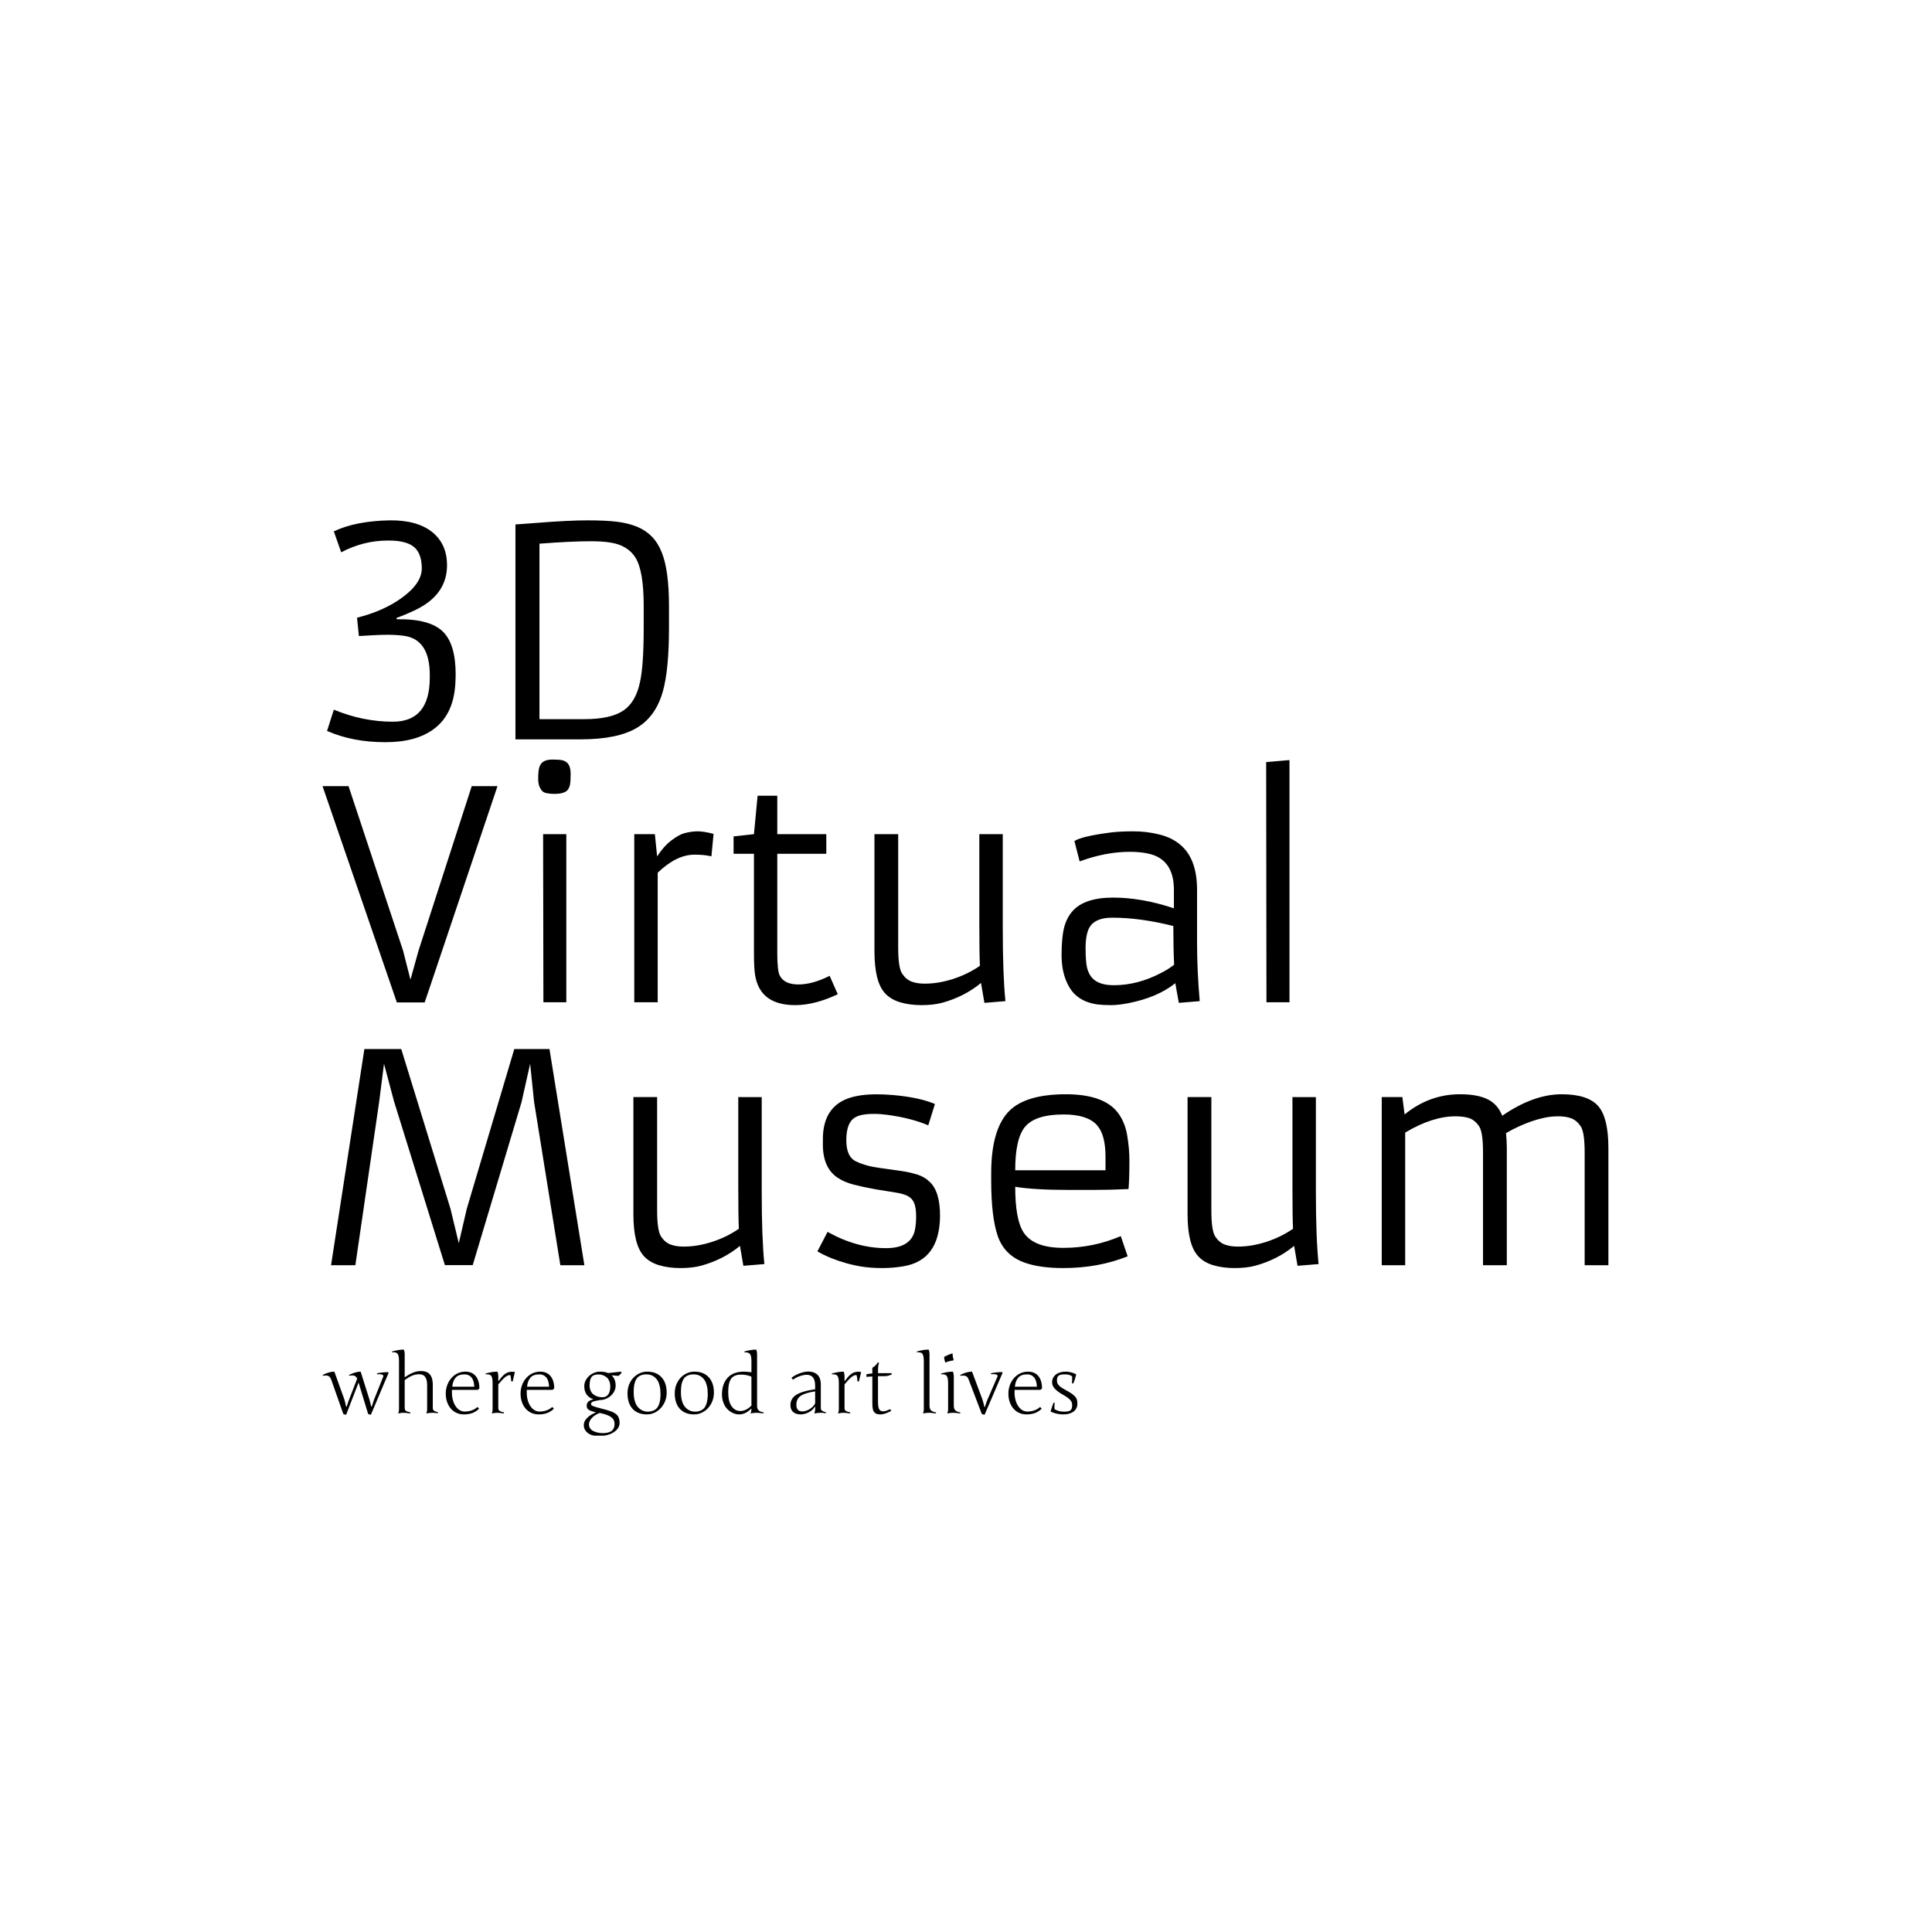 <svg xmlns="http://www.w3.org/2000/svg" version="1.1" xmlns:xlink="http://www.w3.org/1999/xlink" xmlns:svgjs="http://svgjs.dev/svgjs" width="1500" height="1500" viewBox="0 0 1500 1500"><rect width="1500" height="1500" fill="#ffffff"></rect><g transform="matrix(0.667,0,0,0.667,249.336,386.295)"><svg viewBox="0 0 339 247" data-background-color="#ffffff" preserveAspectRatio="xMidYMid meet" height="1092" width="1500" xmlns="http://www.w3.org/2000/svg" xmlns:xlink="http://www.w3.org/1999/xlink"><g id="tight-bounds" transform="matrix(1,0,0,1,0.225,-0.1)"><svg viewBox="0 0 338.55 247.2" height="247.2" width="338.55"><g><svg viewBox="0 0 395.52 288.798" height="247.2" width="338.55"><g><svg viewBox="0 0 395.52 288.798" height="288.798" width="395.52"><g id="textblocktransform"><svg viewBox="0 0 395.52 288.798" height="288.798" width="395.52" id="textblock"><g><svg viewBox="0 0 395.52 244.253" height="244.253" width="395.52"><g transform="matrix(1,0,0,1,0,0)"><svg width="395.52" viewBox="1.61 -37.841 222.17 129.191" height="244.253" data-palette-color="#505050"><svg></svg><svg></svg><svg></svg><g class="wordmark-text-0" data-fill-palette-color="primary" id="text-0"><path d="M24.61-11.21v0l-0.03 1.05c-0.113 3.847-1.373 6.647-3.78 8.4v0c-2.033 1.5-4.807 2.25-8.32 2.25v0c-3.793 0-7.157-0.65-10.09-1.95v0l1.17-3.67c3.353 1.387 6.757 2.08 10.21 2.08v0c4.247 0 6.37-2.547 6.37-7.64v0-0.42c0-4.133-1.503-6.397-4.51-6.79v0c-0.88-0.113-1.78-0.17-2.7-0.17-0.92 0-1.797 0.027-2.63 0.08v0l-2.41 0.14-0.32-3.17c3.073-0.767 5.67-1.923 7.79-3.47v0c2.293-1.673 3.427-3.377 3.4-5.11-0.02-1.733-0.49-2.963-1.41-3.69-0.92-0.727-2.413-1.08-4.48-1.06v0c-2.787 0-5.467 0.677-8.04 2.03v0l-1.27-3.62c2.54-1.2 5.773-1.833 9.7-1.9v0c3.187-0.033 5.65 0.667 7.39 2.1v0c1.613 1.347 2.437 3.187 2.47 5.52v0c0.047 3.433-1.737 6.037-5.35 7.81v0c-1.073 0.52-2.203 1-3.39 1.44v0l0.05 0.22c3.827-0.067 6.497 0.657 8.01 2.17v0c1.447 1.447 2.17 3.903 2.17 7.37zM34.94 0v-37.13c0 0 1.22-0.09 3.66-0.27v0c3.66-0.293 6.58-0.44 8.76-0.44 2.18 0 3.923 0.083 5.23 0.25 1.3 0.173 2.443 0.467 3.43 0.88 0.987 0.42 1.823 0.987 2.51 1.7 0.693 0.713 1.26 1.623 1.7 2.73v0c0.827 2.073 1.24 5.15 1.24 9.23v0 3.79c0 4.833-0.357 8.503-1.07 11.01v0c-0.827 2.893-2.317 4.977-4.47 6.25v0c-2.213 1.333-5.46 2-9.74 2v0zM55.66-31.42c-0.58-0.927-1.423-1.627-2.53-2.1-1.113-0.473-2.817-0.71-5.11-0.71-2.293 0-5.27 0.14-8.93 0.42v0 30.32h7.76c3.027 0 5.273-0.497 6.74-1.49v0c1.433-0.96 2.393-2.613 2.88-4.96v0c0.42-1.92 0.63-5.027 0.63-9.32v0-3.81c0-4.053-0.48-6.837-1.44-8.35z" fill="#000000" fill-rule="nonzero" stroke="none" stroke-width="1" stroke-linecap="butt" stroke-linejoin="miter" stroke-miterlimit="10" stroke-dasharray="" stroke-dashoffset="0" font-family="none" font-weight="none" font-size="none" text-anchor="none" style="mix-blend-mode: normal" data-fill-palette-color="primary" opacity="1"></path><path d="M14.45 45.45l-12.84-37.37h4.49l9.43 28.44 1.27 5 1.39-5 9.2-28.44h4.45l-12.58 37.37zM41.7 9.42v0c-1.093 0-1.793-0.153-2.1-0.46v0c-0.487-0.507-0.73-1.203-0.73-2.09 0-0.887 0.053-1.523 0.16-1.91 0.1-0.38 0.257-0.677 0.47-0.89v0c0.393-0.387 0.993-0.58 1.8-0.58 0.8 0 1.377 0.04 1.73 0.12 0.347 0.08 0.637 0.233 0.87 0.46v0c0.387 0.393 0.58 1.033 0.58 1.92 0 0.887-0.043 1.52-0.13 1.9-0.093 0.387-0.243 0.693-0.45 0.92v0c-0.407 0.407-1.14 0.61-2.2 0.61zM39.77 45.43l-0.05-29.05h4.01v29.05zM65.89 19.92v0c-2.08 0-4.203 1.04-6.37 3.12v0 22.39h-4.05v-29.05h3.56l0.39 3.85c0.767-1.187 1.593-2.113 2.48-2.78 0.887-0.667 1.617-1.073 2.19-1.22v0c0.813-0.227 1.587-0.34 2.32-0.34 0.727 0 1.647 0.147 2.76 0.44v0l-0.37 3.88c-0.833-0.193-1.803-0.29-2.91-0.29zM89.23 40.86l1.4 3.18c-2.653 1.253-5.103 1.88-7.35 1.88v0c-4.073 0-6.387-1.743-6.94-5.23v0c-0.127-0.827-0.19-2.03-0.19-3.61v0-17.31h-3.52v-3l3.52-0.39 0.63-6.64h3.4v6.64h8.47v3.39h-8.47v17.24c0 2 0.147 3.277 0.44 3.83v0c0.533 1.007 1.607 1.51 3.22 1.51 1.607 0 3.403-0.497 5.39-1.49zM119.14 16.38v16.26c0 5.367 0.153 9.563 0.46 12.59v0l-3.63 0.3-0.59-3.44c-1.907 1.573-4.127 2.71-6.66 3.41v0c-1.013 0.28-2.217 0.42-3.61 0.42-1.387 0-2.63-0.167-3.73-0.5-1.1-0.333-1.977-0.867-2.63-1.6v0c-1.187-1.32-1.78-3.72-1.78-7.2v0-20.24h4.1v19.58c0 2.34 0.23 3.85 0.69 4.53 0.453 0.673 0.993 1.127 1.62 1.36 0.627 0.24 1.373 0.36 2.24 0.36 0.86 0 1.693-0.07 2.5-0.21 0.807-0.14 1.617-0.34 2.43-0.6v0c1.707-0.553 3.253-1.31 4.64-2.27v0-0.02c-0.067-1.24-0.1-3.65-0.1-7.23v0-15.5zM152.71 26.02v9.11c0 3.24 0.153 6.607 0.46 10.1v0l-3.61 0.3-0.61-3.4c-2.067 1.66-4.8 2.817-8.2 3.47v0c-1.107 0.213-2.093 0.32-2.96 0.32-0.86 0-1.62-0.04-2.28-0.12-0.66-0.087-1.293-0.247-1.9-0.48-0.613-0.233-1.18-0.563-1.7-0.99-0.52-0.42-0.977-0.98-1.37-1.68v0c-0.827-1.48-1.24-3.26-1.24-5.34 0-2.073 0.15-3.683 0.45-4.83 0.3-1.147 0.8-2.103 1.5-2.87v0c1.387-1.513 3.713-2.27 6.98-2.27 3.273 0 6.767 0.617 10.48 1.85v0-3.17c0-3.533-1.457-5.623-4.37-6.27v0c-0.947-0.213-2.03-0.32-3.25-0.32v0c-2.787 0-5.677 0.553-8.67 1.66v0l-0.9-3.52c0.827-0.553 2.943-1.05 6.35-1.49v0c1.073-0.127 2.363-0.19 3.87-0.19 1.5 0 2.977 0.18 4.43 0.54 1.447 0.353 2.65 0.937 3.61 1.75v0c1.953 1.613 2.93 4.227 2.93 7.84zM148.61 32.25v0c-3.807-0.96-7.323-1.44-10.55-1.44v0c-1.987 0-3.303 0.567-3.95 1.7v0c-0.44 0.8-0.66 1.98-0.66 3.54 0 1.567 0.083 2.7 0.25 3.4 0.173 0.7 0.457 1.277 0.85 1.73v0c0.76 0.867 2.02 1.3 3.78 1.3v0c2.753 0 5.48-0.71 8.18-2.13v0c0.827-0.42 1.573-0.89 2.24-1.41v0c-0.093-1.76-0.14-3.99-0.14-6.69zM164.7 45.43l-0.05-41.5 4.03-0.35v41.85z" fill="#000000" fill-rule="nonzero" stroke="none" stroke-width="1" stroke-linecap="butt" stroke-linejoin="miter" stroke-miterlimit="10" stroke-dasharray="" stroke-dashoffset="0" font-family="none" font-weight="none" font-size="none" text-anchor="none" style="mix-blend-mode: normal" data-fill-palette-color="primary" opacity="1"></path><path d="M3.08 90.86l5.76-37.35h6.37l8.5 27.58 1.44 5.96 1.39-5.98 8.2-27.56h6.08l6.03 37.35h-4.15l-4.54-28.22-0.68-6.59-1.49 6.64-8.43 28.15h-4.81l-8.79-28.3-1.73-6.49-0.83 6.54-4.12 28.27zM77.49 61.81v16.26c0 5.367 0.153 9.563 0.46 12.59v0l-3.63 0.3-0.59-3.44c-1.907 1.573-4.127 2.71-6.66 3.41v0c-1.013 0.28-2.217 0.42-3.61 0.42-1.387 0-2.63-0.167-3.73-0.5-1.1-0.333-1.977-0.867-2.63-1.6v0c-1.187-1.32-1.78-3.72-1.78-7.2v0-20.24h4.1v19.58c0 2.34 0.23 3.85 0.69 4.53 0.453 0.673 0.993 1.127 1.62 1.36 0.627 0.24 1.37 0.36 2.23 0.36 0.867 0 1.703-0.07 2.51-0.21 0.807-0.14 1.617-0.34 2.43-0.6v0c1.707-0.553 3.253-1.31 4.64-2.27v0-0.02c-0.067-1.24-0.1-3.65-0.1-7.23v0-15.5zM87.11 88.47l1.76-3.37c3.353 1.873 6.72 2.81 10.1 2.81v0c2.82 0 4.473-1.003 4.96-3.01v0c0.16-0.68 0.24-1.513 0.24-2.5 0-0.987-0.113-1.75-0.34-2.29-0.227-0.547-0.607-0.957-1.14-1.23-0.54-0.267-1.253-0.463-2.14-0.59-0.887-0.133-2.013-0.317-3.38-0.55-1.367-0.24-2.62-0.507-3.76-0.8-1.14-0.293-2.11-0.717-2.91-1.27v0c-1.693-1.187-2.507-3.187-2.44-6v0-0.61c0-2.967 0.977-5.077 2.93-6.33v0c1.887-1.233 5.003-1.653 9.35-1.26v0c2.967 0.273 5.327 0.783 7.08 1.53v0l-1.15 3.69c-1.953-0.833-4.297-1.437-7.03-1.81v0c-0.847-0.113-1.64-0.17-2.38-0.17-0.74 0-1.41 0.057-2.01 0.17-0.6 0.113-1.107 0.327-1.52 0.64v0c-0.78 0.633-1.187 1.813-1.22 3.54v0c-0.047 2.033 0.523 3.327 1.71 3.88v0c1.14 0.54 2.493 0.91 4.06 1.11 1.56 0.207 2.837 0.387 3.83 0.54 0.993 0.153 1.897 0.36 2.71 0.62 0.813 0.26 1.513 0.677 2.1 1.25v0c1.22 1.153 1.813 3.163 1.78 6.03v0c-0.08 4.993-2.163 7.84-6.25 8.54v0c-1.233 0.213-2.47 0.32-3.71 0.32-1.24 0-2.377-0.077-3.41-0.23-1.033-0.16-2.02-0.377-2.96-0.65v0c-1.793-0.507-3.413-1.173-4.86-2zM139.53 85.83l1.19 3.49c-3.367 1.353-7.083 2.03-11.15 2.03v0c-2.36 0-4.363-0.243-6.01-0.73v0c-2.62-0.753-4.363-2.3-5.23-4.64v0c-0.793-2.2-1.19-5.457-1.19-9.77v0-1.24c0-5.16 1.073-8.783 3.22-10.87v0c1.94-1.853 5.17-2.78 9.69-2.78v0c4.413 0 7.427 1.09 9.04 3.27v0c0.78 1.06 1.297 2.343 1.55 3.85 0.253 1.5 0.38 2.933 0.38 4.3v0c0 2.133-0.05 3.787-0.15 4.96v0c-2.293 0.1-4.353 0.15-6.18 0.15v0c0 0-1.31 0-3.93 0v0c-4.1 0-7.257-0.18-9.47-0.54v0c0 3.747 0.473 6.36 1.42 7.84v0c1.153 1.807 3.453 2.71 6.9 2.71 3.453 0 6.76-0.677 9.92-2.03zM121.29 74.45h15.6v-2.34c0-2.553-0.497-4.377-1.49-5.47v0c-1.107-1.22-3.02-1.83-5.74-1.83v0c-3.253 0-5.473 0.707-6.66 2.12v0c-1.14 1.353-1.71 3.86-1.71 7.52zM173.24 61.81v16.26c0 5.367 0.157 9.563 0.47 12.59v0l-3.64 0.3-0.59-3.44c-1.9 1.573-4.12 2.71-6.66 3.41v0c-1.013 0.28-2.213 0.42-3.6 0.42-1.393 0-2.64-0.167-3.74-0.5-1.1-0.333-1.973-0.867-2.62-1.6v0c-1.193-1.32-1.79-3.72-1.79-7.2v0-20.24h4.11v19.58c0 2.34 0.227 3.85 0.68 4.53 0.453 0.673 0.993 1.127 1.62 1.36 0.627 0.24 1.373 0.36 2.24 0.36 0.86 0 1.693-0.07 2.5-0.21 0.807-0.14 1.617-0.34 2.43-0.6v0c1.707-0.553 3.253-1.31 4.64-2.27v0-0.02c-0.067-1.24-0.1-3.65-0.1-7.23v0-15.5zM197.36 65.13v0c-2.653 0-5.55 0.937-8.69 2.81v0 22.92h-4.05v-29.05h3.56l0.39 3c2.853-2.327 6.043-3.49 9.57-3.49v0c2.02 0 3.613 0.29 4.78 0.87 1.16 0.573 2 1.52 2.52 2.84v0c3.6-2.473 7.02-3.71 10.26-3.71v0c3.06 0 5.183 0.7 6.37 2.1v0c1.14 1.347 1.71 3.747 1.71 7.2v0 20.24h-4.1v-19.48c0-2.347-0.23-3.857-0.69-4.53-0.453-0.673-0.993-1.13-1.62-1.37-0.627-0.233-1.36-0.35-2.2-0.35-0.833 0-1.62 0.077-2.36 0.23-0.747 0.153-1.5 0.36-2.26 0.62v0c-1.547 0.54-3.03 1.223-4.45 2.05v0c0.087 0.98 0.13 1.843 0.13 2.59v0 20.24h-4.11v-19.48c0-2.347-0.227-3.857-0.68-4.53-0.453-0.673-0.993-1.13-1.62-1.37-0.627-0.233-1.447-0.35-2.46-0.35z" fill="#000000" fill-rule="nonzero" stroke="none" stroke-width="1" stroke-linecap="butt" stroke-linejoin="miter" stroke-miterlimit="10" stroke-dasharray="" stroke-dashoffset="0" font-family="none" font-weight="none" font-size="none" text-anchor="none" style="mix-blend-mode: normal" data-fill-palette-color="primary" opacity="1"></path></g></svg></g></svg></g><g transform="matrix(1,0,0,1,0,262.204)"><svg viewBox="0 0 232.21 26.594" height="26.594" width="232.21"><g transform="matrix(1,0,0,1,0,0)"><svg width="232.21" viewBox="0.76 -38.99 465.75 53.35" height="26.594" data-palette-color="#505050"><path d="M41.46-24.61L30.54 1.25 28.86 0.76 22.95-18.65 15.26 1.25 13.55 0.76 6.3-19.8Q5.91-21.07 5.37-21.8 4.83-22.53 4.24-22.75 3.64-22.97 2.92-23.01 2.2-23.05 1-22.85L1-22.85 0.76-23.34Q4.86-25.39 8.01-25.39L8.01-25.39 14.16-8.3Q14.67-6.57 15.26-3.81L15.26-3.81 15.65-3.81Q16.55-6.79 16.94-7.74L16.94-7.74 22.09-21.04Q21.8-21.85 21.29-22.27 20.78-22.68 20.39-22.88L20.39-22.88Q20.17-23 19.74-23.03 19.31-23.07 18.86-23.06 18.41-23.05 17.98-22.99 17.55-22.92 17.31-22.85L17.31-22.85 17.04-23.34Q21.14-25.39 24.24-25.39L24.24-25.39 29.59-8.4Q30.18-6.52 30.69-3.91L30.69-3.91 31.1-3.91Q31.86-6.4 32.4-7.86L32.4-7.86 38.16-22.29Q38.4-22.88 38.04-23.24 37.67-23.61 36.74-23.74 35.82-23.88 34.45-23.75L34.45-23.75 34.3-24.34Q37.43-25.02 41.16-25.1L41.16-25.1 41.46-24.61ZM65.26-2.44L65.26-17.04Q65.26-19.09 64.87-20.4 64.48-21.7 63.8-22.45 63.13-23.19 62.24-23.49 61.35-23.78 60.35-23.78L60.35-23.78Q59.13-23.78 58.07-23.56 57-23.34 55.94-22.89 54.88-22.44 53.78-21.77 52.68-21.09 51.41-20.19L51.41-20.19 51.41-3.34Q51.41-2.56 51.54-2.09 51.66-1.61 52.05-1.29 52.44-0.98 53.15-0.73 53.85-0.49 55-0.2L55-0.2 54.81 0.39Q53.39 0.2 52.4 0.1 51.41 0 50.41 0 49.41 0 47.56 0.39L47.56 0.39 47.41 0.15Q47.9-0.56 47.9-2.44L47.9-2.44 47.9-31.69Q47.9-33.33 47.74-34.42 47.58-35.52 47.18-36.18 46.77-36.84 46.07-37.11 45.36-37.38 44.57-37.38 43.77-37.38 43.6-37.35L43.6-37.35 43.5-37.79Q47.48-38.99 50.9-38.99L50.9-38.99Q51.41-37.7 51.41-36.21L51.41-36.21 51.41-21.9Q53.1-23.05 54.48-23.79 55.86-24.54 57.07-24.98 58.27-25.42 59.36-25.59 60.45-25.76 61.57-25.76L61.57-25.76Q63.11-25.76 64.39-25.35 65.67-24.95 66.6-24.04 67.53-23.12 68.09-21.63 68.65-20.14 68.75-17.94L68.75-17.94 68.75-2.76Q68.75-2.17 69.03-1.78 69.31-1.39 69.76-1.12 70.21-0.85 70.8-0.67 71.38-0.49 72.02-0.29L72.02-0.29 71.8 0.29Q70.43 0 68.6 0 66.77 0 64.91 0.39L64.91 0.39 64.77 0.15Q65.26-0.56 65.26-2.44L65.26-2.44ZM76.75-11.89L76.75-11.89Q76.75-14.48 77.61-16.91 78.46-19.34 80.05-21.23 81.64-23.12 83.89-24.26 86.15-25.39 88.96-25.39L88.96-25.39Q90.72-25.39 92.28-24.79 93.84-24.19 95-22.94 96.16-21.68 96.83-19.71 97.5-17.75 97.5-15.04L97.5-15.04 96.55-14.16 80.61-14.16Q80.56-13.75 80.56-13.35 80.56-12.96 80.56-12.57L80.56-12.57Q80.56-9.91 81.18-7.74 81.81-5.57 82.87-4.02 83.93-2.47 85.37-1.61 86.81-0.76 88.42-0.76L88.42-0.76Q89.45-0.76 90.51-0.92 91.57-1.07 92.59-1.42 93.6-1.76 94.55-2.29 95.5-2.83 96.31-3.59L96.31-3.59 97.31-2.54Q95.38-0.63 93.11 0.18 90.84 1 87.86 1L87.86 1Q85.52 1 83.48 0.1 81.44-0.81 79.95-2.49 78.46-4.17 77.61-6.56 76.75-8.94 76.75-11.89ZM88.42-23.71L88.42-23.71Q84.64-23.71 82.88-21.74 81.12-19.78 80.76-16.09L80.76-16.09 94.36-16.09Q94.16-20.09 92.56-21.9 90.96-23.71 88.42-23.71ZM105.66-2.44L105.66-18.09Q105.66-19.73 105.5-20.83 105.34-21.92 104.94-22.58 104.53-23.24 103.83-23.51 103.12-23.78 101.36-23.75L101.36-23.75 101.26-24.19Q105.24-25.39 108.66-25.39L108.66-25.39Q109.17-24.1 109.17-22.61L109.17-22.61 109.17-19.6 109.27-19.51Q110.3-20.92 111.24-22.02 112.18-23.12 113.15-23.85 114.13-24.58 115.2-24.96 116.28-25.34 117.6-25.34L117.6-25.34Q118.43-25.34 119.43-25.2L119.43-25.2 118.01-19.24 117.11-19.51Q117.11-19.87 117.06-20.51 117.01-21.14 116.92-21.77 116.84-22.39 116.7-22.84 116.57-23.29 116.4-23.29L116.4-23.29Q115.69-23.29 114.97-22.99 114.25-22.68 113.4-22 112.54-21.31 111.52-20.21 110.49-19.12 109.17-17.55L109.17-17.55 109.17-3.34Q109.17-2.56 109.29-2.09 109.42-1.61 109.81-1.29 110.2-0.98 110.91-0.73 111.61-0.49 112.76-0.2L112.76-0.2 112.57 0.39Q111.15 0.2 110.16 0.1 109.17 0 108.56 0L108.56 0Q107.17 0 105.31 0.39L105.31 0.39 105.17 0.15Q105.66-0.56 105.66-2.44L105.66-2.44ZM122.91-11.89L122.91-11.89Q122.91-14.48 123.77-16.91 124.62-19.34 126.21-21.23 127.8-23.12 130.06-24.26 132.31-25.39 135.12-25.39L135.12-25.39Q136.88-25.39 138.44-24.79 140-24.19 141.16-22.94 142.32-21.68 143-19.71 143.67-17.75 143.67-15.04L143.67-15.04 142.71-14.16 126.77-14.16Q126.72-13.75 126.72-13.35 126.72-12.96 126.72-12.57L126.72-12.57Q126.72-9.91 127.35-7.74 127.97-5.57 129.03-4.02 130.09-2.47 131.53-1.61 132.97-0.76 134.58-0.76L134.58-0.76Q135.61-0.76 136.67-0.92 137.73-1.07 138.75-1.42 139.76-1.76 140.71-2.29 141.66-2.83 142.47-3.59L142.47-3.59 143.47-2.54Q141.54-0.63 139.27 0.18 137 1 134.02 1L134.02 1Q131.68 1 129.64 0.1 127.6-0.81 126.11-2.49 124.62-4.17 123.77-6.56 122.91-8.94 122.91-11.89ZM134.58-23.71L134.58-23.71Q130.8-23.71 129.04-21.74 127.28-19.78 126.92-16.09L126.92-16.09 140.52-16.09Q140.32-20.09 138.72-21.9 137.12-23.71 134.58-23.71ZM184.02 6.2L184.02 6.2Q184.02 8.64 182.2 10.53 180.38 12.43 177.5 13.39 174.62 14.36 171.27 14.36L171.27 14.36Q168.71 14.36 166.66 13.67 164.61 12.99 163.27 11.4 161.92 9.81 161.92 7.54L161.92 7.54Q161.92 5.18 164 3.15 166.07 1.12 169.47-0.29L169.47-0.29Q166.39-0.98 165.05-1.79 163.71-2.61 163.71-4.35L163.71-4.35Q163.71-5.88 164.66-6.82 165.61-7.76 167.9-8.35L167.9-8.35Q165.22-9.18 163.72-11.21 162.22-13.23 162.22-16.46L162.22-16.46Q162.22-18.8 163.6-20.87 164.98-22.95 167.23-24.17 169.49-25.39 171.96-25.39L171.96-25.39Q174.79-25.39 176.96-24.51L176.96-24.51 184.97-25.39 185.17-24.56 183.41-22.75 179.06-23.14Q181.58-20.9 181.58-16.65L181.58-16.65Q181.58-14.5 180.28-12.48 178.99-10.45 176.72-9.16 174.45-7.86 171.86-7.86L171.86-7.86Q168.34-7.25 167.36-6.79 166.37-6.32 166.37-5.3L166.37-5.3Q166.37-4.69 167.71-4.11 169.05-3.54 173.01-2.54L173.01-2.54Q174.81-2.1 176.06-1.75 177.3-1.39 178.55-0.94 179.79-0.49 180.59-0.02 181.38 0.44 182.1 1.06 182.82 1.68 183.2 2.43 183.58 3.17 183.8 4.1 184.02 5.03 184.02 6.2ZM172.76 0.34L172.76 0.34 171.76 0.1Q168.69 1.25 166.9 3.2 165.12 5.15 165.12 7.15L165.12 7.15Q165.12 8.57 165.89 9.66 166.66 10.74 167.95 11.35 169.25 11.96 170.71 12.26 172.18 12.55 173.76 12.55L173.76 12.55Q180.92 12.55 180.92 6.96L180.92 6.96Q180.92 4.25 178.88 2.73 176.84 1.22 172.76 0.34ZM170.96-23.66L170.96-23.66Q167.88-23.66 166.7-22.08 165.51-20.51 165.51-16.85L165.51-16.85Q165.51-15.14 166.06-13.81 166.61-12.48 167.44-11.71 168.27-10.94 169.38-10.44 170.49-9.94 171.46-9.77 172.42-9.59 173.37-9.59L173.37-9.59Q175.86-9.59 177.06-11.38 178.26-13.16 178.26-16.26L178.26-16.26Q178.26-18.04 177.71-19.42 177.16-20.8 176.36-21.57 175.57-22.34 174.52-22.84 173.47-23.34 172.62-23.5 171.76-23.66 170.96-23.66ZM201.06-25.39L201.06-25.39Q206.67-25.39 209.87-21.95 213.07-18.51 213.07-12.35L213.07-12.35Q213.07-8.79 211.43-5.71 209.8-2.64 206.99-0.82 204.18 1 200.91 1L200.91 1Q195.27 1 192.08-2.4 188.9-5.81 188.9-12.06L188.9-12.06Q188.9-15.77 190.53-18.84 192.17-21.9 194.97-23.65 197.76-25.39 201.06-25.39ZM200.57-23.71L200.57-23.71Q198.64-23.71 197.22-23.14 195.81-22.58 194.95-21.63 194.1-20.68 193.59-19.21 193.07-17.75 192.89-16.21 192.71-14.67 192.71-12.65L192.71-12.65Q192.71-9.42 193.48-7.02 194.25-4.61 195.54-3.28 196.83-1.95 198.3-1.33 199.76-0.71 201.4-0.71L201.4-0.71Q203.3-0.71 204.73-1.31 206.16-1.9 207.01-2.87 207.87-3.83 208.38-5.31 208.89-6.79 209.08-8.3 209.26-9.81 209.26-11.74L209.26-11.74Q209.26-14.45 208.75-16.58 208.23-18.7 207.39-20.02 206.55-21.34 205.39-22.19 204.23-23.05 203.06-23.38 201.89-23.71 200.57-23.71ZM230.2-25.39L230.2-25.39Q235.82-25.39 239.02-21.95 242.22-18.51 242.22-12.35L242.22-12.35Q242.22-8.79 240.58-5.71 238.94-2.64 236.14-0.82 233.33 1 230.06 1L230.06 1Q224.42 1 221.23-2.4 218.05-5.81 218.05-12.06L218.05-12.06Q218.05-15.77 219.68-18.84 221.32-21.9 224.11-23.65 226.91-25.39 230.2-25.39ZM229.72-23.71L229.72-23.71Q227.79-23.71 226.37-23.14 224.96-22.58 224.1-21.63 223.25-20.68 222.73-19.21 222.22-17.75 222.04-16.21 221.86-14.67 221.86-12.65L221.86-12.65Q221.86-9.42 222.62-7.02 223.39-4.61 224.69-3.28 225.98-1.95 227.45-1.33 228.91-0.71 230.55-0.71L230.55-0.71Q232.45-0.71 233.88-1.31 235.31-1.9 236.16-2.87 237.02-3.83 237.53-5.31 238.04-6.79 238.22-8.3 238.41-9.81 238.41-11.74L238.41-11.74Q238.41-14.45 237.9-16.58 237.38-18.7 236.54-20.02 235.7-21.34 234.54-22.19 233.38-23.05 232.21-23.38 231.03-23.71 229.72-23.71ZM265.36-25L265.36-31.69Q265.36-33.35 265.21-34.33 265.07-35.3 264.61-36.04 264.16-36.77 263.31-37.06 262.45-37.35 261.06-37.35L261.06-37.35 260.96-37.79Q264.99-38.99 268.36-38.99L268.36-38.99Q268.85-37.7 268.85-36.21L268.85-36.21 268.85-4.39Q268.85-2.47 269.75-1.54 270.66-0.61 272.95-0.2L272.95-0.2 272.76 0.39Q269.95 0 268.26 0L268.26 0Q266.95 0 264.99 0.39L264.99 0.39 264.85 0.15Q265.36-0.56 265.36-2.44L265.36-2.44 265.36-2.66Q261.77 1 257.86 1L257.86 1Q255.79 1 253.87 0.12 251.96-0.76 250.47-2.31 248.98-3.86 248.09-6.19 247.19-8.52 247.19-11.25L247.19-11.25Q247.19-17.8 250.65-21.59 254.1-25.39 260.65-25.39L260.65-25.39Q262.7-25.39 265.36-25L265.36-25ZM265.36-4.44L265.36-22.29Q262.58-23.56 258.86-23.56L258.86-23.56Q256.96-23.56 255.57-23.03 254.18-22.51 253.31-21.61 252.44-20.7 251.93-19.27 251.42-17.85 251.23-16.26 251.05-14.67 251.05-12.55L251.05-12.55Q251.05-6.96 253.13-4.03 255.2-1.1 258.5-1.1L258.5-1.1Q262.09-1.1 265.36-4.44L265.36-4.44ZM308.18-17.65L308.18-2.76Q308.18-2.34 308.36-1.99 308.54-1.64 308.8-1.4 309.05-1.17 309.54-0.95 310.03-0.73 310.4-0.61 310.76-0.49 311.42-0.29L311.42-0.29 311.23 0.29Q309.66 0 308.13 0L308.13 0Q306.2 0 304.32 0.39L304.32 0.39 304.17 0.15Q304.68-0.56 304.68-2.44L304.68-2.44 304.68-4.05Q303.46-1.78 300.89-0.39 298.31 1 295.68 1L295.68 1Q292.87 1 291.15-0.45 289.43-1.9 289.43-4.76L289.43-4.76Q289.43-6.62 290.19-8.07 290.96-9.52 292.25-10.53 293.53-11.55 295.54-12.33 297.56-13.11 299.69-13.6 301.83-14.09 304.68-14.5L304.68-14.5 304.68-16.75Q304.68-23.46 299.39-23.46L299.39-23.46Q297.68-23.46 295.2-22.62 292.72-21.78 291.04-20.41L291.04-20.41 290.04-21.56Q292.16-23.24 295.08-24.34 297.99-25.44 300.53-25.44L300.53-25.44Q301.66-25.44 302.67-25.23 303.68-25.02 304.72-24.48 305.76-23.93 306.5-23.08 307.25-22.24 307.71-20.84 308.18-19.43 308.18-17.65L308.18-17.65ZM296.82-0.85L296.82-0.85Q298.95-0.85 301.27-2.26 303.59-3.66 304.68-5.76L304.68-5.76 304.68-13.21Q298.43-12.3 295.76-10.44 293.09-8.57 293.09-5L293.09-5Q293.09-2.83 294.02-1.84 294.94-0.85 296.82-0.85ZM319.31-2.44L319.31-18.09Q319.31-19.73 319.15-20.83 318.99-21.92 318.59-22.58 318.18-23.24 317.47-23.51 316.77-23.78 315.01-23.75L315.01-23.75 314.91-24.19Q318.89-25.39 322.31-25.39L322.31-25.39Q322.82-24.1 322.82-22.61L322.82-22.61 322.82-19.6 322.92-19.51Q323.94-20.92 324.88-22.02 325.82-23.12 326.8-23.85 327.78-24.58 328.85-24.96 329.93-25.34 331.24-25.34L331.24-25.34Q332.07-25.34 333.08-25.2L333.08-25.2 331.66-19.24 330.76-19.51Q330.76-19.87 330.71-20.51 330.66-21.14 330.57-21.77 330.49-22.39 330.35-22.84 330.22-23.29 330.05-23.29L330.05-23.29Q329.34-23.29 328.62-22.99 327.9-22.68 327.05-22 326.19-21.31 325.17-20.21 324.14-19.12 322.82-17.55L322.82-17.55 322.82-3.34Q322.82-2.56 322.94-2.09 323.07-1.61 323.46-1.29 323.85-0.98 324.55-0.73 325.26-0.49 326.41-0.2L326.41-0.2 326.22 0.39Q324.8 0.2 323.81 0.1 322.82 0 322.21 0L322.21 0Q320.82 0 318.96 0.39L318.96 0.39 318.82 0.15Q319.31-0.56 319.31-2.44L319.31-2.44ZM343.47-22.61L343.47-6.74Q343.47-3.42 344.21-2.16 344.94-0.9 346.57-0.9L346.57-0.9Q348.36-0.9 350.92-2.25L350.92-2.25 351.68-1.2Q347.65 1 345.08 1L345.08 1Q343.72 1 342.86 0.76 342.01 0.51 341.3-0.2 340.59-0.9 340.29-2.28 339.98-3.66 339.98-5.86L339.98-5.86 339.98-22.41 336.32-22.19 336.32-23.75Q338.25-24.17 339.98-24.29L339.98-24.29 339.98-27.76Q342.06-28.93 343.38-31.1L343.38-31.1 344.13-30.81Q343.72-29.83 343.6-28.6 343.47-27.37 343.47-24.44L343.47-24.44 351.87-24.44 351.87-23.58Q350.85-23.17 349.8-22.89 348.75-22.61 347.62-22.61L347.62-22.61 343.47-22.61ZM375.26-36.21L375.26-4.39Q375.26-2.47 376.16-1.54 377.06-0.61 379.36-0.2L379.36-0.2 379.16 0.39Q376.35 0 374.83 0 373.3 0 371.4 0.39L371.4 0.39 371.25 0.15Q371.74-0.56 371.74-2.44L371.74-2.44 371.74-31.69Q371.74-35.16 370.92-36.34 370.1-37.52 367.44-37.35L367.44-37.35 367.35-37.79Q371.37-38.99 374.74-38.99L374.74-38.99Q375.26-37.72 375.26-36.21L375.26-36.21ZM386.73-2.44L386.73-18.09Q386.73-21.56 385.91-22.74 385.09-23.93 382.43-23.75L382.43-23.75 382.33-24.19Q386.36-25.39 389.73-25.39L389.73-25.39Q390.24-24.12 390.24-22.61L390.24-22.61 390.24-4.39Q390.24-2.47 391.15-1.54 392.05-0.61 394.34-0.2L394.34-0.2 394.15 0.39Q391.34 0 389.82 0 388.29 0 386.39 0.39L386.39 0.39 386.24 0.15Q386.73-0.56 386.73-2.44L386.73-2.44ZM384.24-34.45L384.24-34.45Q386.56-35.79 389.49-36.69L389.49-36.69Q389.49-34.67 390.15-32.69L390.15-32.69 389.83-32.25Q387.51-32.1 384.99-30.96L384.99-30.96Q384.38-32.64 384.24-34.45ZM420.34-24.66L409.23 1.25 407.53 0.76 399.69-19.8Q399.37-20.73 399.03-21.39 398.69-22.05 398.13-22.44 397.56-22.83 396.67-22.92 395.78-23.02 394.39-22.85L394.39-22.85 394.15-23.34Q398.25-25.39 401.5-25.39L401.5-25.39 407.94-8.15Q408.77-5.35 409.09-3.66L409.09-3.66 409.48-3.66Q409.58-3.98 409.85-4.87 410.11-5.76 410.33-6.38 410.55-7.01 410.8-7.59L410.8-7.59 417.19-22.34Q417.66-23.46 415.83-23.78L415.83-23.78Q414.83-23.93 413.29-23.8L413.29-23.8 413.14-24.39Q416.24-25.05 420.03-25.15L420.03-25.15 420.34-24.66ZM423.93-11.89L423.93-11.89Q423.93-14.48 424.78-16.91 425.64-19.34 427.23-21.23 428.81-23.12 431.07-24.26 433.33-25.39 436.14-25.39L436.14-25.39Q437.89-25.39 439.46-24.79 441.02-24.19 442.18-22.94 443.34-21.68 444.01-19.71 444.68-17.75 444.68-15.04L444.68-15.04 443.73-14.16 427.79-14.16Q427.74-13.75 427.74-13.35 427.74-12.96 427.74-12.57L427.74-12.57Q427.74-9.91 428.36-7.74 428.98-5.57 430.05-4.02 431.11-2.47 432.55-1.61 433.99-0.76 435.6-0.76L435.6-0.76Q436.62-0.76 437.69-0.92 438.75-1.07 439.76-1.42 440.78-1.76 441.73-2.29 442.68-2.83 443.49-3.59L443.49-3.59 444.49-2.54Q442.56-0.63 440.29 0.18 438.02 1 435.04 1L435.04 1Q432.69 1 430.66 0.1 428.62-0.81 427.13-2.49 425.64-4.17 424.78-6.56 423.93-8.94 423.93-11.89ZM435.6-23.71L435.6-23.71Q431.82-23.71 430.06-21.74 428.3-19.78 427.93-16.09L427.93-16.09 441.53-16.09Q441.34-20.09 439.74-21.9 438.14-23.71 435.6-23.71ZM466.51-5.69L466.51-5.69Q466.51-3.93 465.8-2.66 465.09-1.39 463.91-0.57 462.72 0.24 461.15 0.62 459.57 1 457.84 1L457.84 1Q453.64 1 449.95-0.76L449.95-0.76Q450.42-2.37 450.88-3.75 451.34-5.13 451.83-6.3L451.83-6.3 452.54-6.05Q452.32-4.98 452.32-3.99 452.32-3 452.39-2.2L452.39-2.2Q453.15-1.81 453.81-1.53 454.47-1.25 455.13-1.06 455.79-0.88 456.54-0.79 457.3-0.71 458.3-0.71L458.3-0.71Q459.79-0.71 460.77-0.9 461.74-1.1 462.29-1.57 462.84-2.05 463.06-2.84 463.28-3.64 463.28-4.81L463.28-4.81Q463.28-5.71 462.98-6.51 462.67-7.3 461.93-8.08 461.18-8.86 459.95-9.7 458.72-10.55 456.89-11.55L456.89-11.55Q453.93-13.31 452.42-15.05 450.9-16.8 450.9-18.8L450.9-18.8Q450.9-20.39 451.56-21.62 452.22-22.85 453.36-23.69 454.49-24.54 456.01-24.96 457.52-25.39 459.21-25.39L459.21-25.39Q460.06-25.39 461-25.27 461.94-25.15 462.82-24.91 463.7-24.68 464.47-24.35 465.24-24.02 465.8-23.61L465.8-23.61Q465.02-20.41 463.89-17.99L463.89-17.99 463.18-18.26Q463.23-18.97 463.26-20.01 463.28-21.04 463.28-22.46L463.28-22.46Q461.7-23.71 458.89-23.71L458.89-23.71Q457.5-23.71 456.53-23.54 455.57-23.36 454.98-22.95 454.4-22.53 454.14-21.81 453.88-21.09 453.88-20L453.88-20Q453.88-19.19 454.1-18.49 454.32-17.8 454.88-17.13 455.45-16.46 456.41-15.76 457.37-15.06 458.89-14.26L458.89-14.26Q461.26-12.96 462.73-11.99 464.21-11.01 465.05-10.07 465.89-9.13 466.2-8.11 466.51-7.08 466.51-5.69Z" opacity="1" transform="matrix(1,0,0,1,0,0)" fill="#000000" class="slogan-text-1" data-fill-palette-color="secondary" id="text-1"></path></svg></g></svg></g></svg></g></svg></g></svg></g><defs></defs></svg><rect width="338.55" height="247.2" fill="none" stroke="none" visibility="hidden"></rect></g></svg></g></svg>